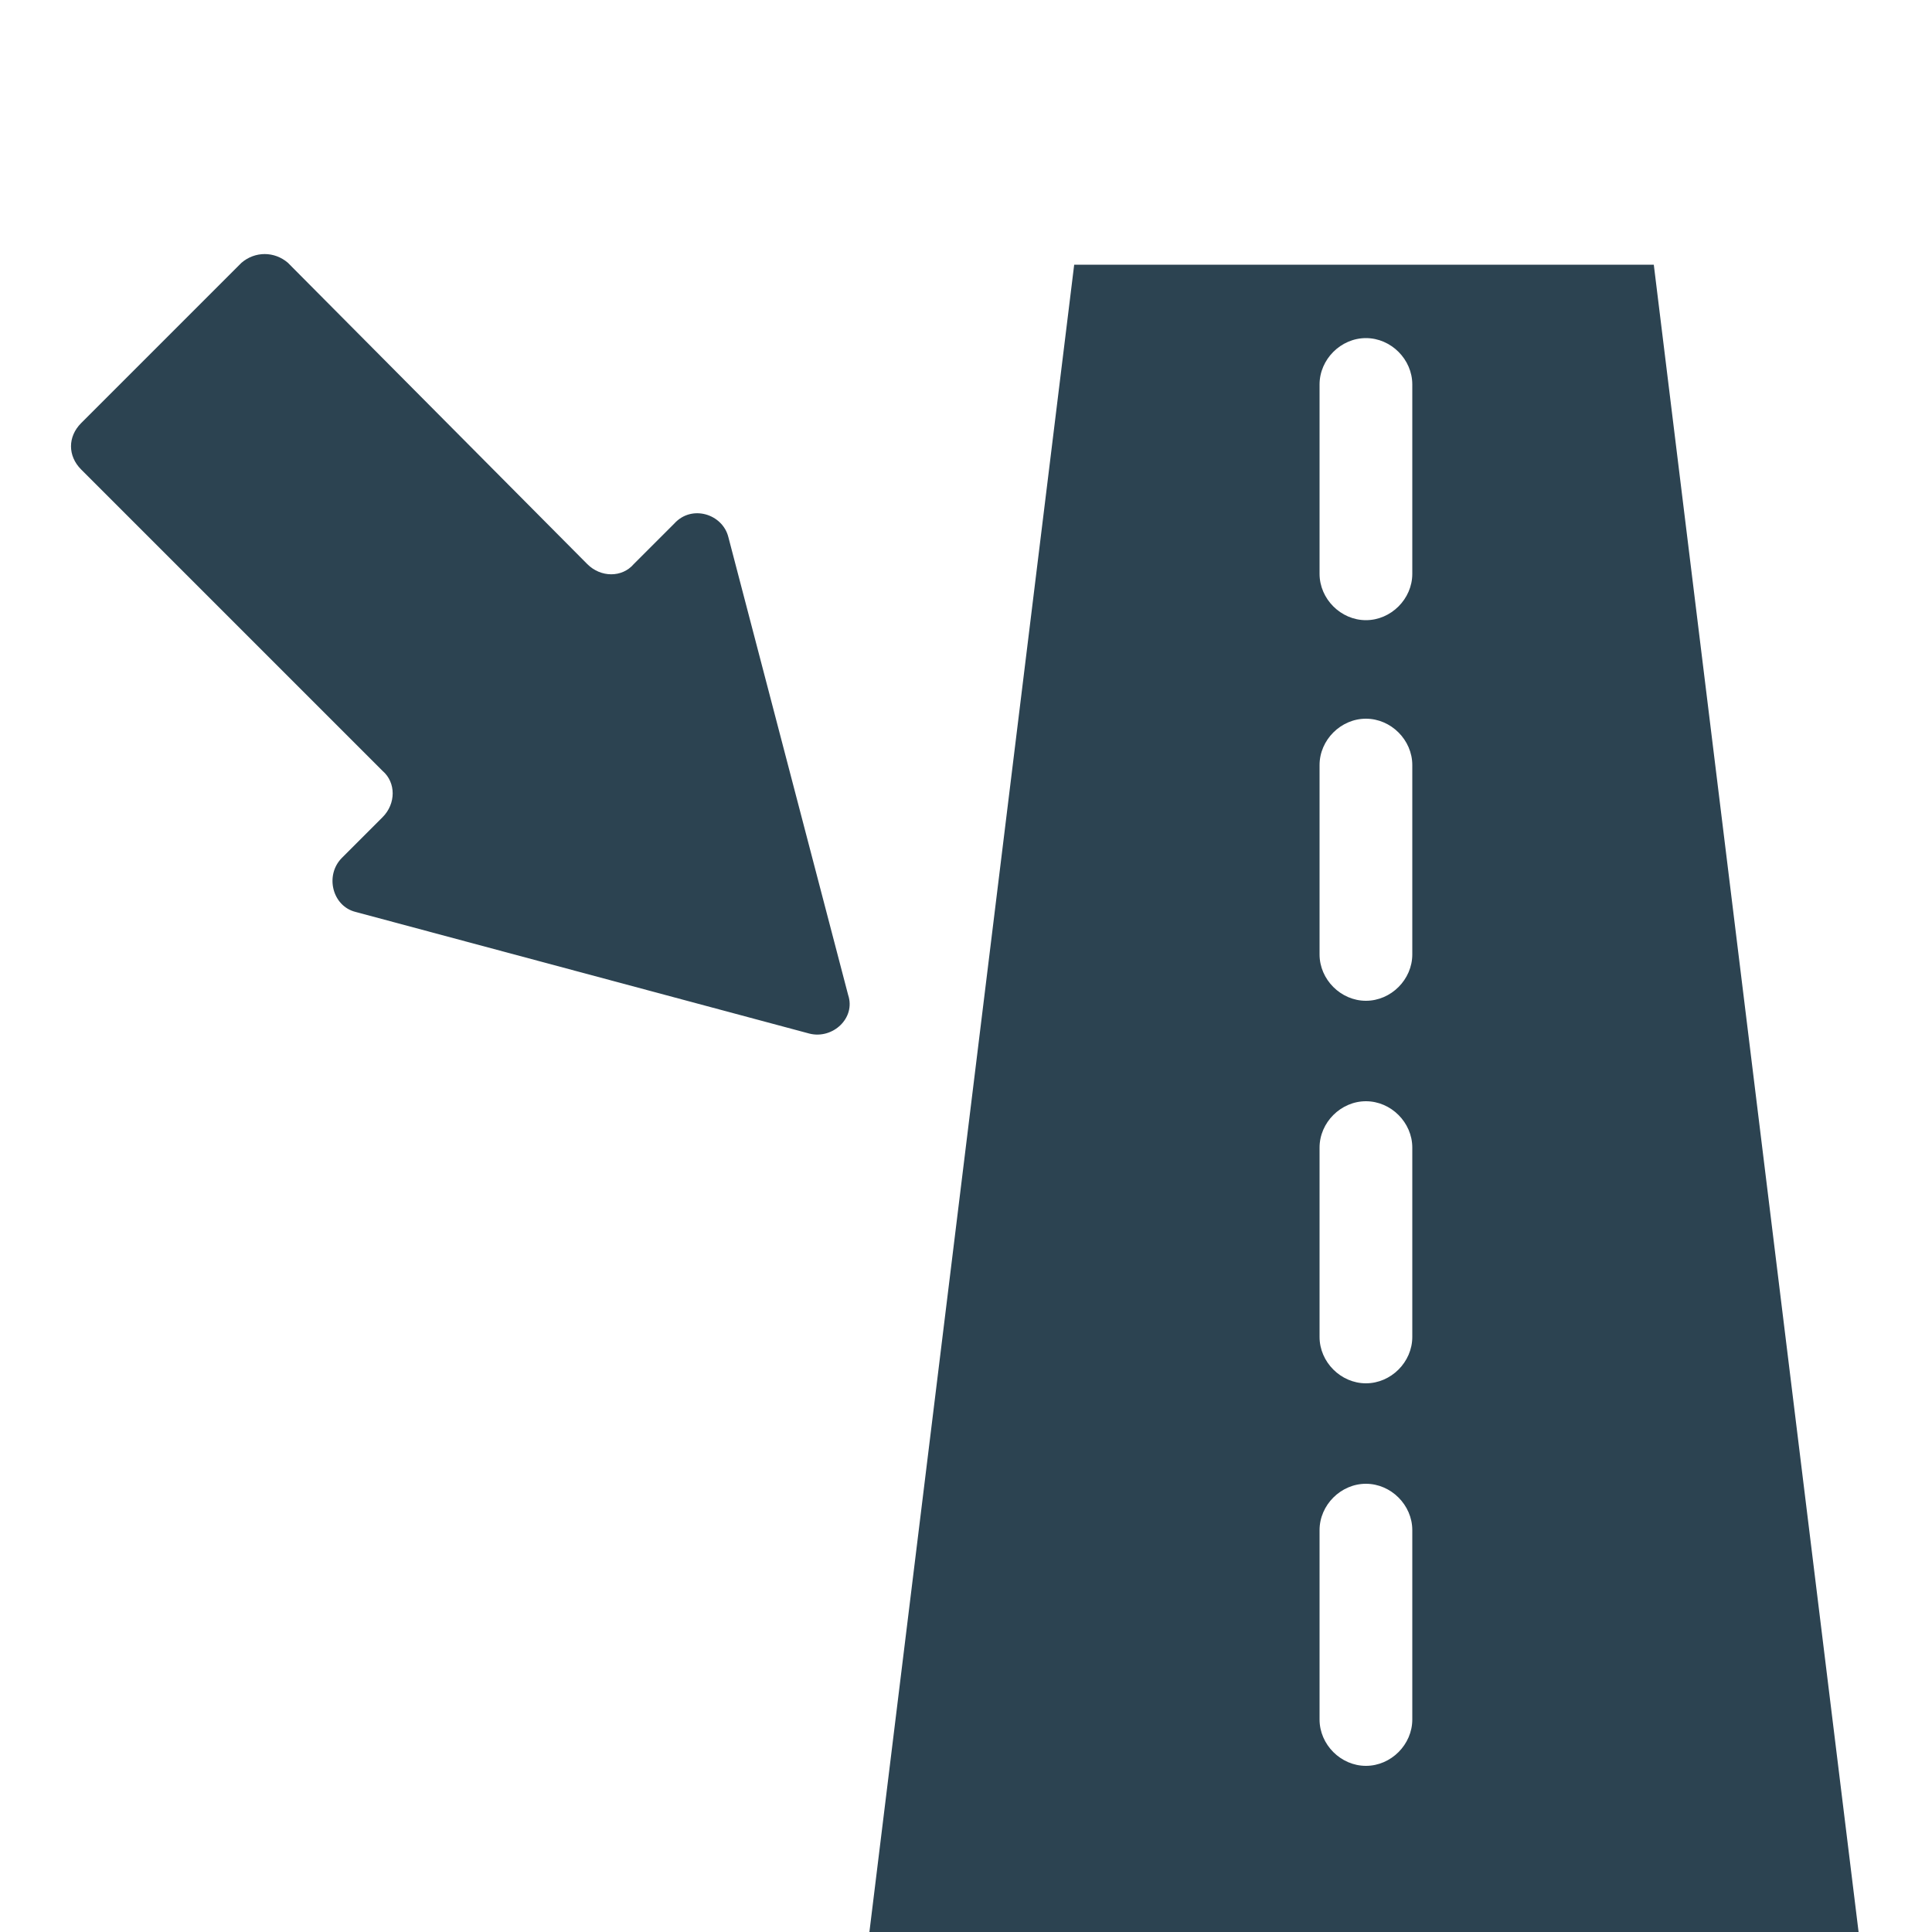 <?xml version="1.0" encoding="utf-8"?>
<!-- Generator: Adobe Illustrator 18.1.1, SVG Export Plug-In . SVG Version: 6.00 Build 0)  -->
<!DOCTYPE svg PUBLIC "-//W3C//DTD SVG 1.1//EN" "http://www.w3.org/Graphics/SVG/1.1/DTD/svg11.dtd">
<svg version="1.1" id="Layer_1" xmlns="http://www.w3.org/2000/svg" xmlns:xlink="http://www.w3.org/1999/xlink" x="0px" y="0px"
	 viewBox="0 0 100 100" enable-background="new 0 0 100 100" xml:space="preserve">
<g>
	<path fill="#2C4351" d="M85.6,13.7h-30L45,100h51.2L85.6,13.7z M73.1,89c0,1.3-1.1,2.4-2.4,2.4c-1.3,0-2.4-1.1-2.4-2.4v-9.8
		c0-1.3,1.1-2.4,2.4-2.4c1.3,0,2.4,1.1,2.4,2.4V89z M73.1,69.2c0,1.3-1.1,2.4-2.4,2.4c-1.3,0-2.4-1.1-2.4-2.4v-9.8
		c0-1.3,1.1-2.4,2.4-2.4c1.3,0,2.4,1.1,2.4,2.4V69.2z M73.1,49.4c0,1.3-1.1,2.4-2.4,2.4c-1.3,0-2.4-1.1-2.4-2.4v-9.8
		c0-1.3,1.1-2.4,2.4-2.4c1.3,0,2.4,1.1,2.4,2.4V49.4z M73.1,29.7c0,1.3-1.1,2.4-2.4,2.4c-1.3,0-2.4-1.1-2.4-2.4v-9.8
		c0-1.3,1.1-2.4,2.4-2.4c1.3,0,2.4,1.1,2.4,2.4V29.7z"/>
	<path fill="#2C4351" d="M37.7,27.8c-0.3-1.2-1.9-1.7-2.8-0.7l-2.1,2.1c-0.6,0.7-1.7,0.7-2.4,0L14.9,13.6c-0.7-0.6-1.7-0.6-2.4,0
		l-8.3,8.3c-0.7,0.7-0.7,1.7,0,2.4l15.6,15.6c0.7,0.6,0.7,1.7,0,2.4l-2.1,2.1c-0.9,0.9-0.5,2.5,0.7,2.8l23.5,6.3
		c1.2,0.3,2.4-0.8,2-2L37.7,27.8z"/>
</g>
</svg>
